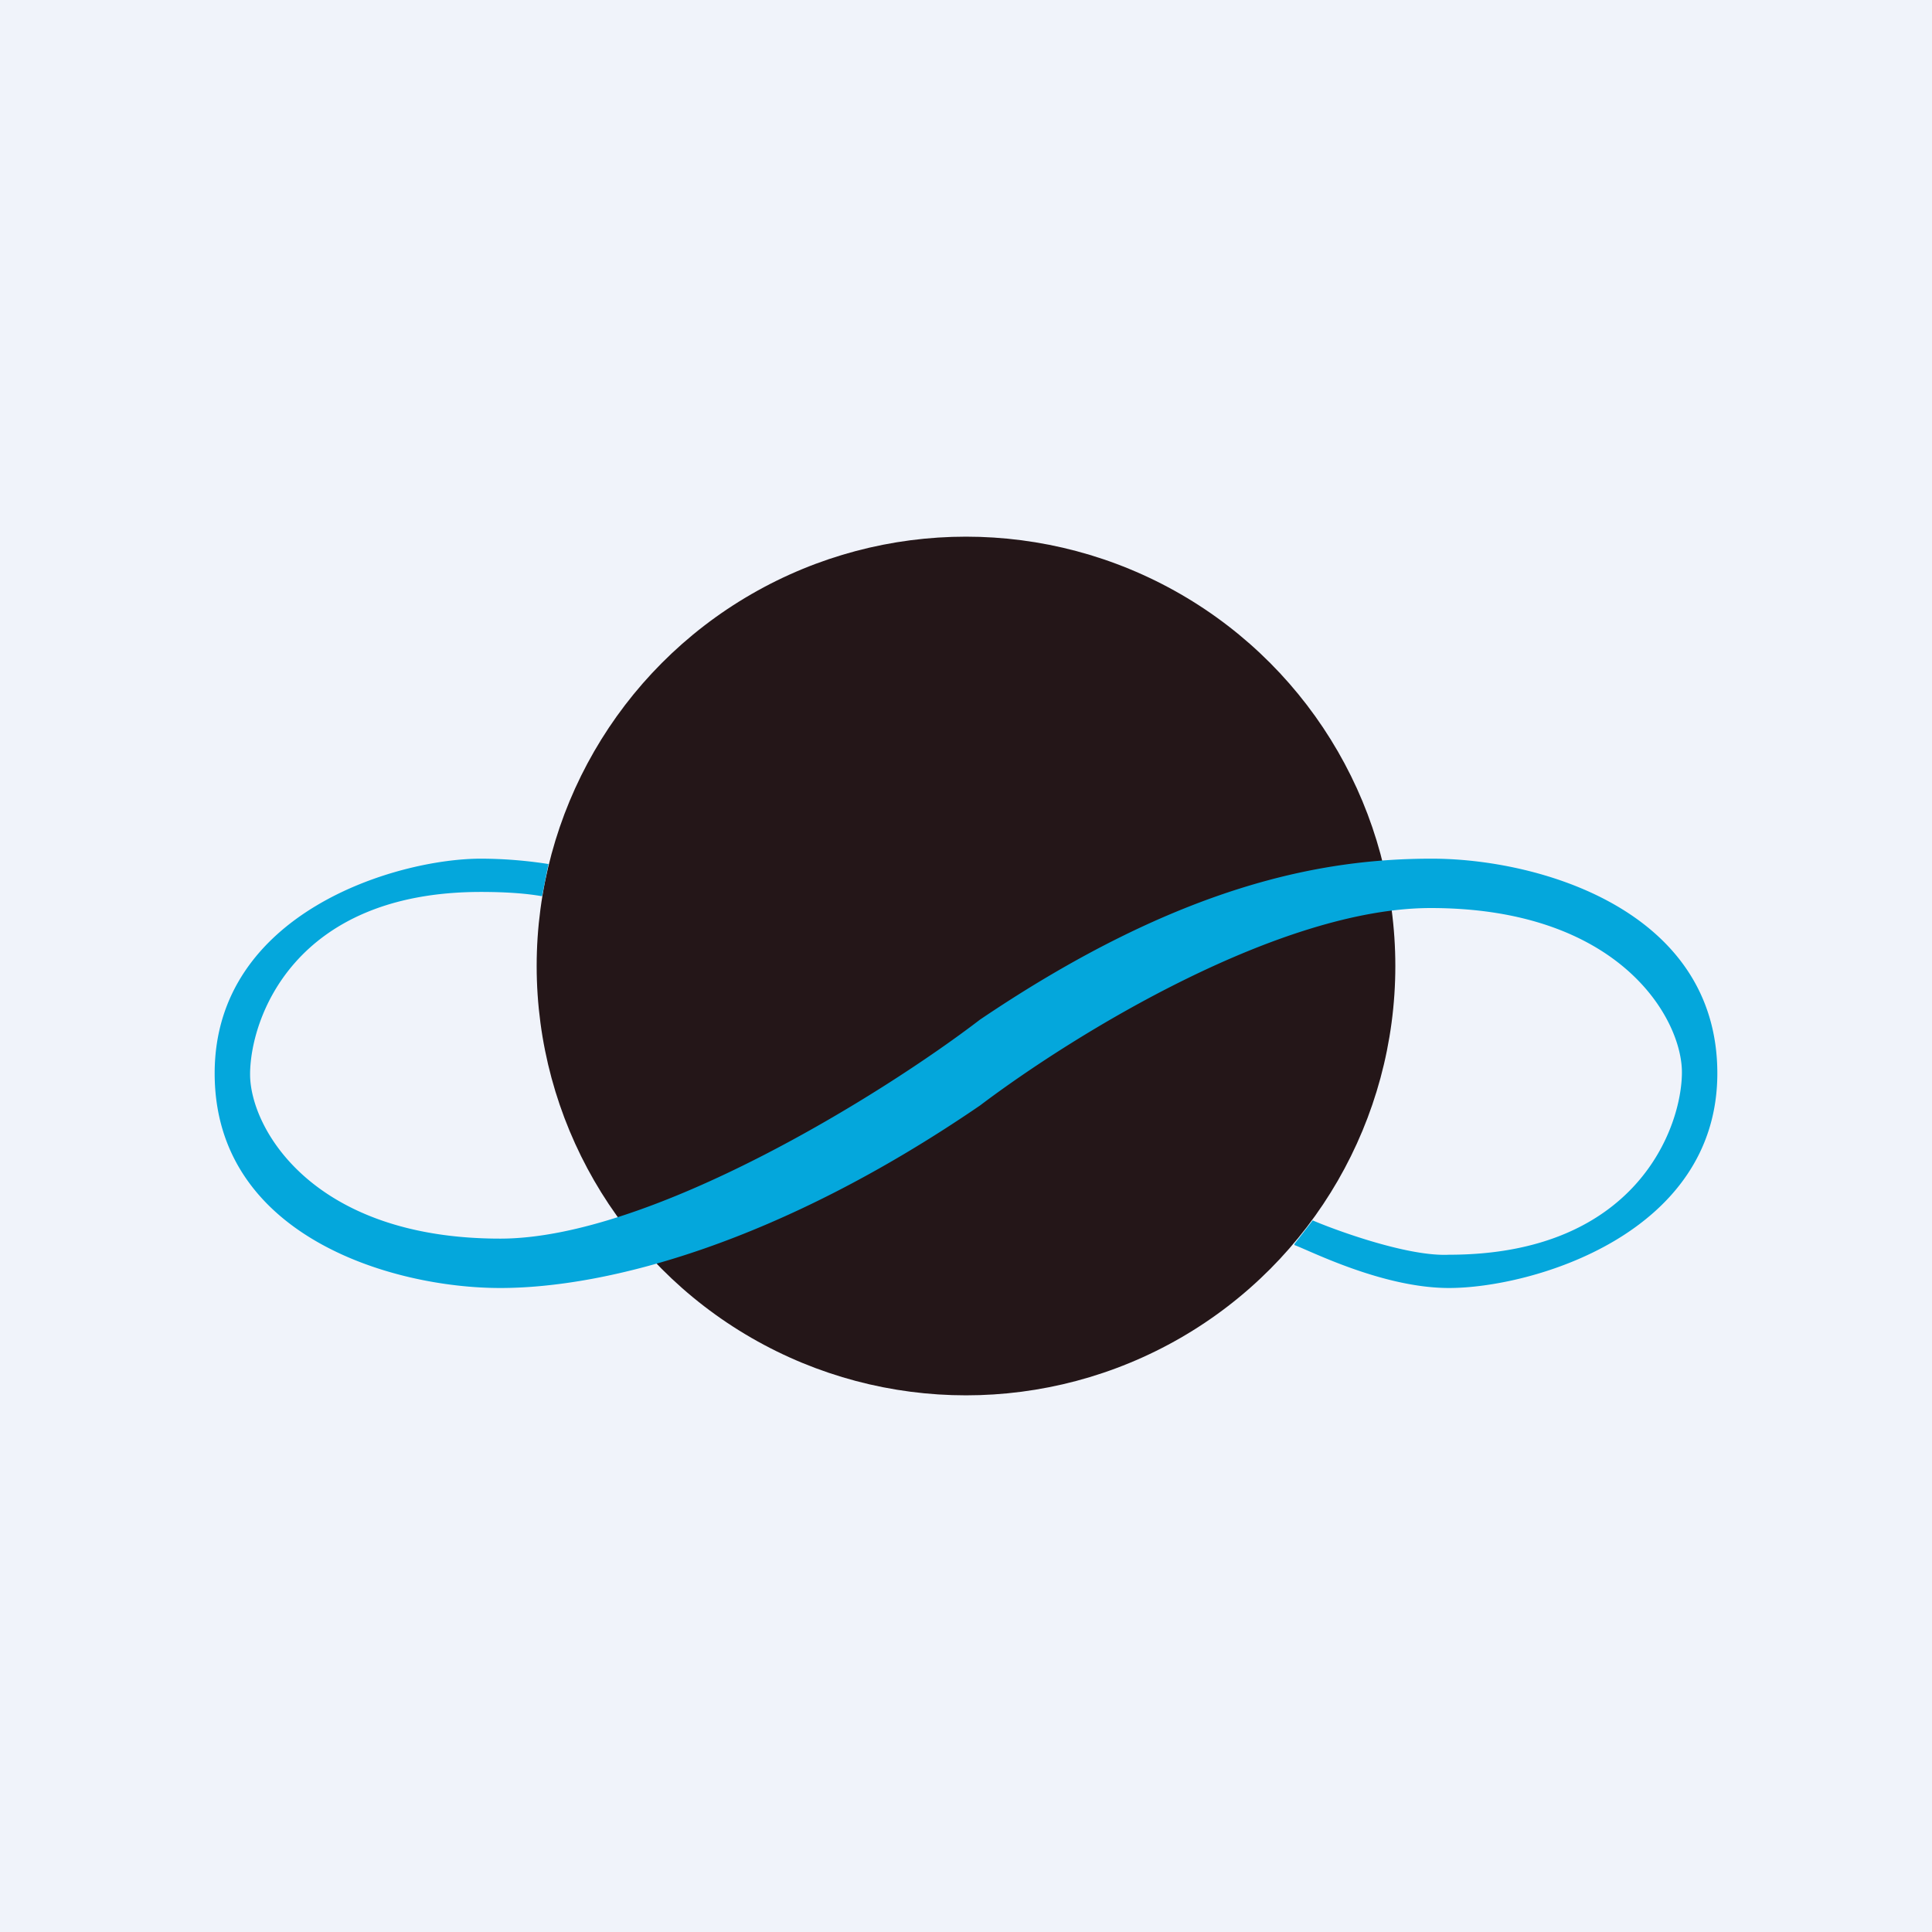 <!-- by TradingView --><svg width="18" height="18" viewBox="0 0 18 18" xmlns="http://www.w3.org/2000/svg"><path fill="#F0F3FA" d="M0 0h18v18H0z"/><circle cx="9" cy="9" fill="#241618" r="4"/><path d="M12.06 11.6c.14.05.82.4 1.44.4.77 0 2.5-.5 2.5-2 0-1.52-1.66-2-2.66-2-1 0-2.33.23-4.21 1.5-.9.69-3.07 2.04-4.47 2.04-1.75 0-2.33-1.03-2.33-1.53 0-.51.4-1.7 2.15-1.7.2 0 .4.01.57.04l.06-.3A4.13 4.13 0 0 0 4.48 8C3.7 8 2 8.5 2 10c0 1.52 1.66 2 2.66 2 1 0 2.6-.42 4.47-1.7.9-.68 2.8-1.84 4.2-1.84 1.76 0 2.34 1.03 2.34 1.53 0 .51-.42 1.7-2.17 1.7-.4.02-1.11-.25-1.27-.32l-.17.22Z" fill="#04A7DC"/></svg>